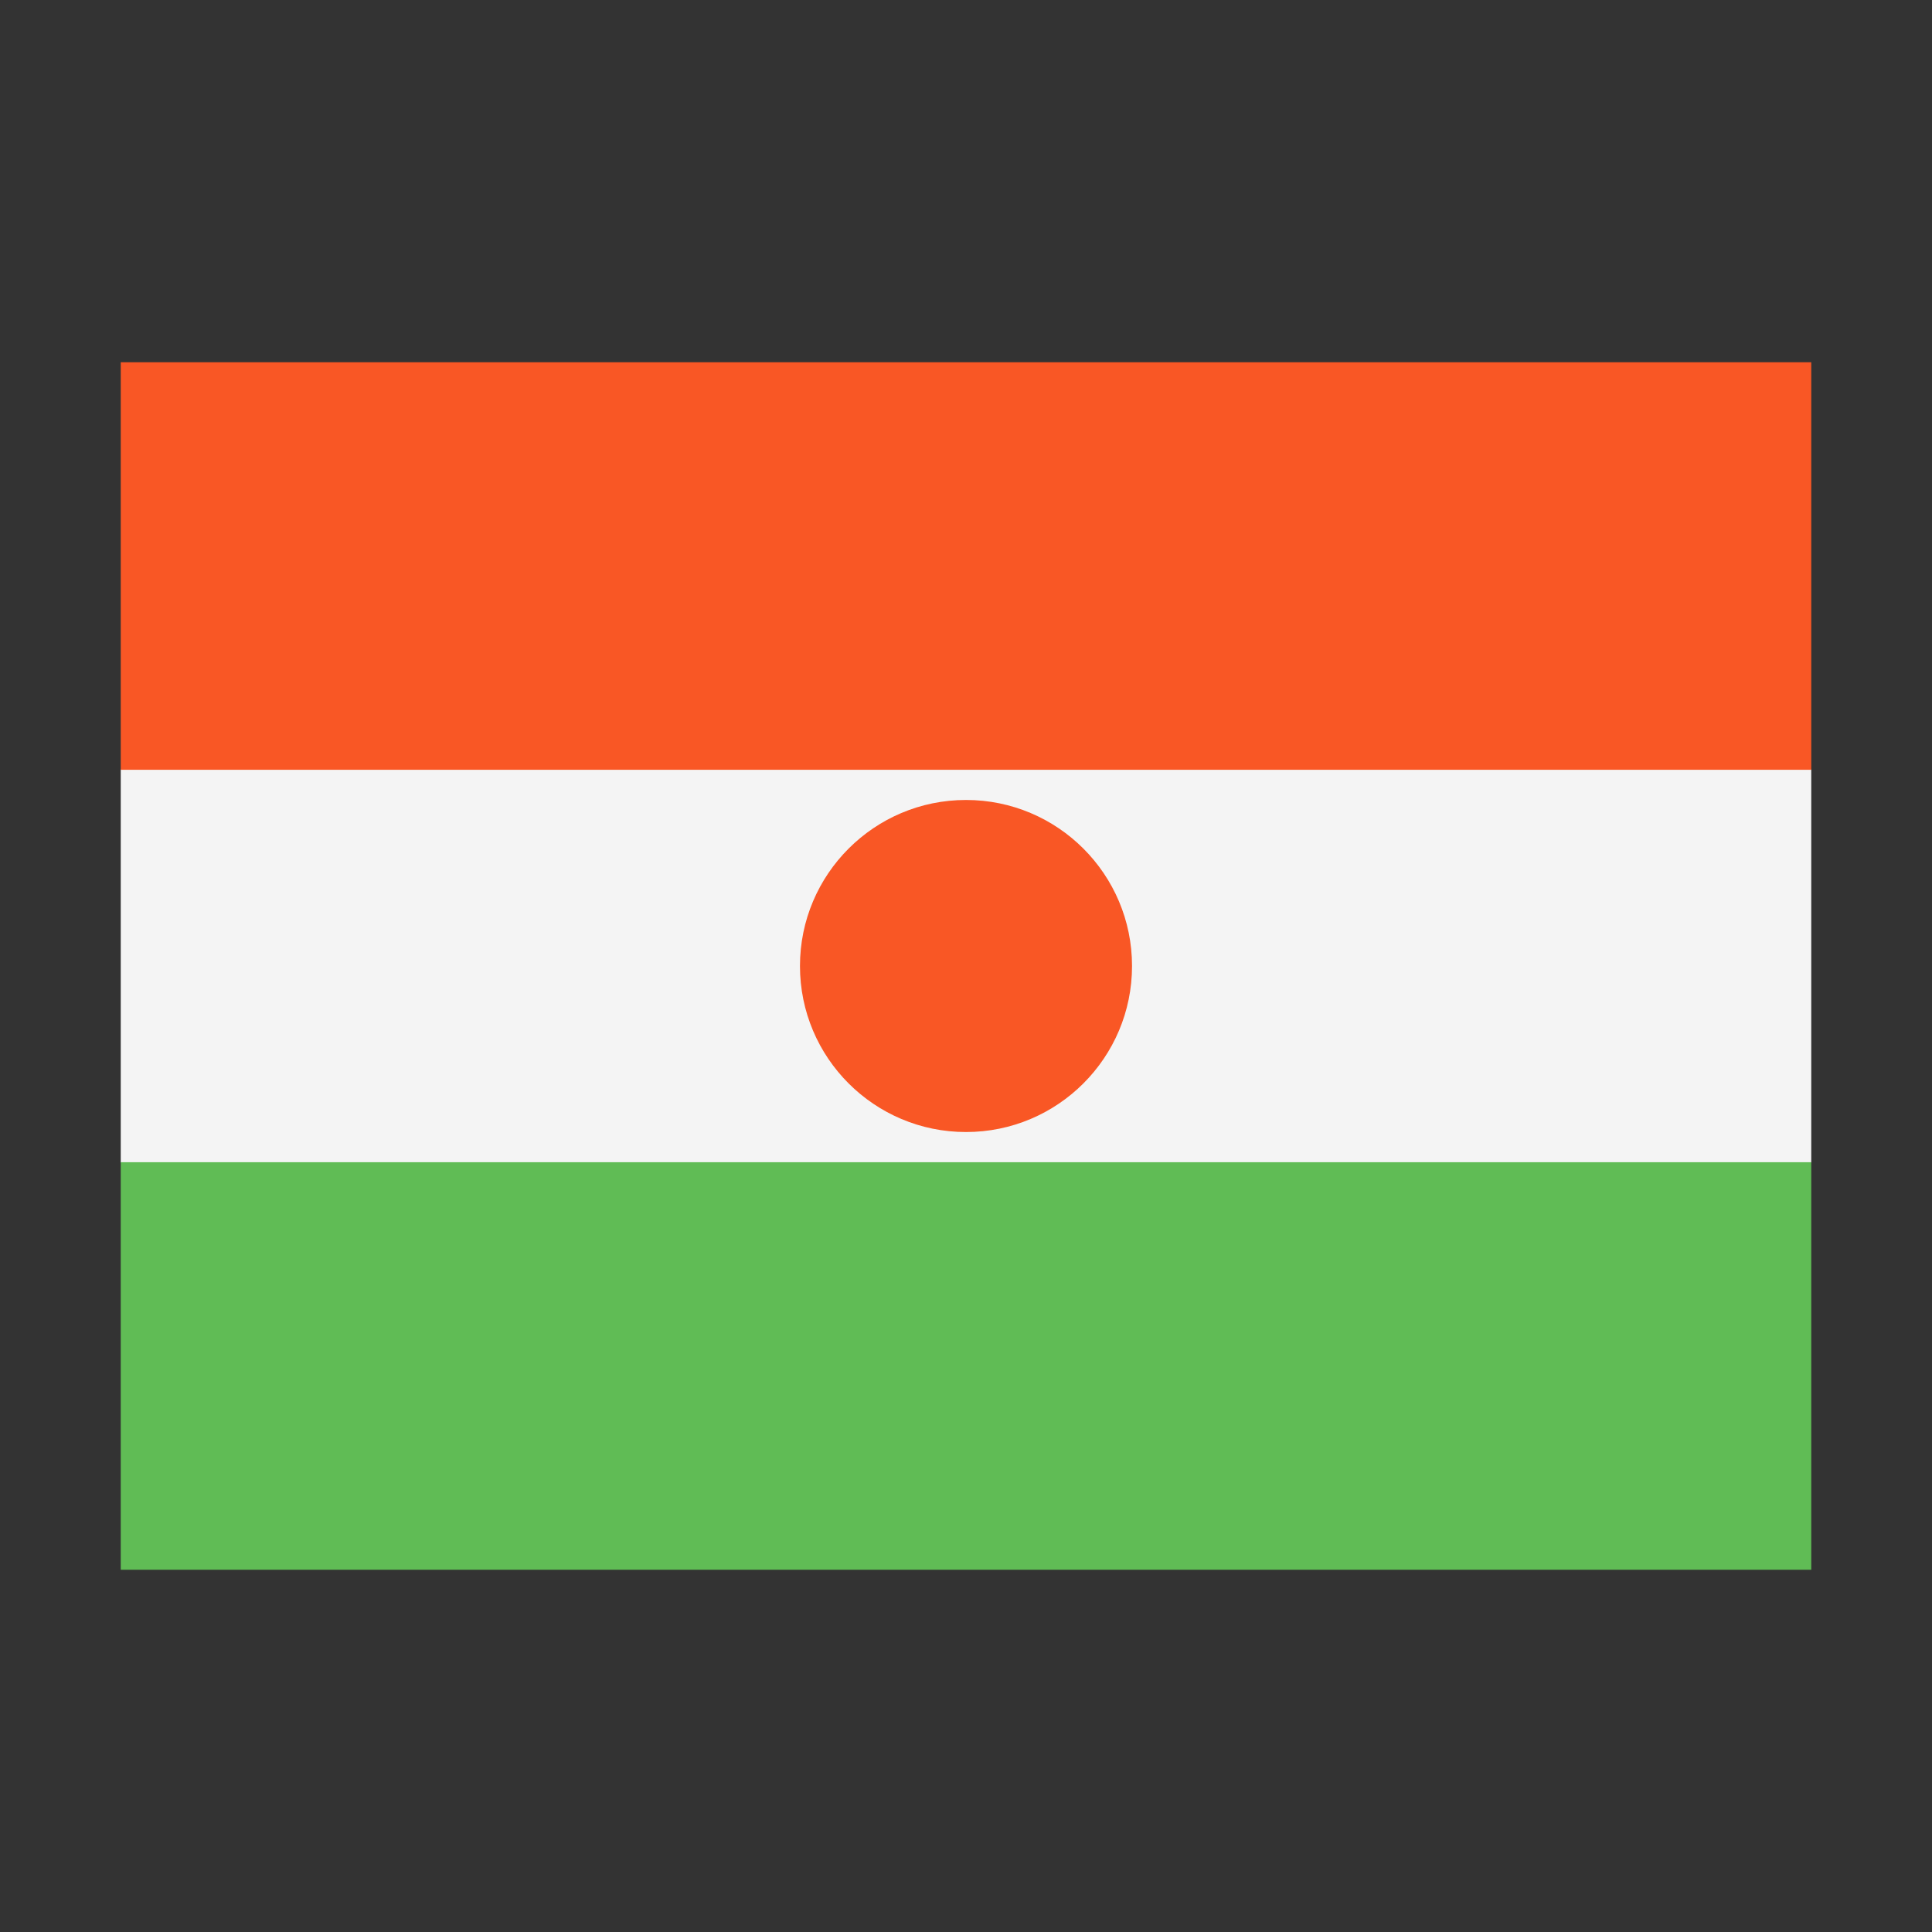 <svg width="32" height="32" viewBox="0 0 32 32" xmlns="http://www.w3.org/2000/svg">
  <rect x="0" y="0" width="32" height="32" fill="#333333" stroke="none"/>
  <polygon fill="#f4f4f4" points="2,12.75 3,11.75 29,11.75 30,12.75 30,19.25 29,20.25 3,20.25 2,19.25" />
  <rect fill="#F95725" x="2" y="6" width="28" height="6.75" />
  <rect fill="#60BC55" x="2" y="19.25" width="28" height="6.75" />
  <circle fill="#F95725" cx="16" cy="16" r="2.75" />
</svg>

